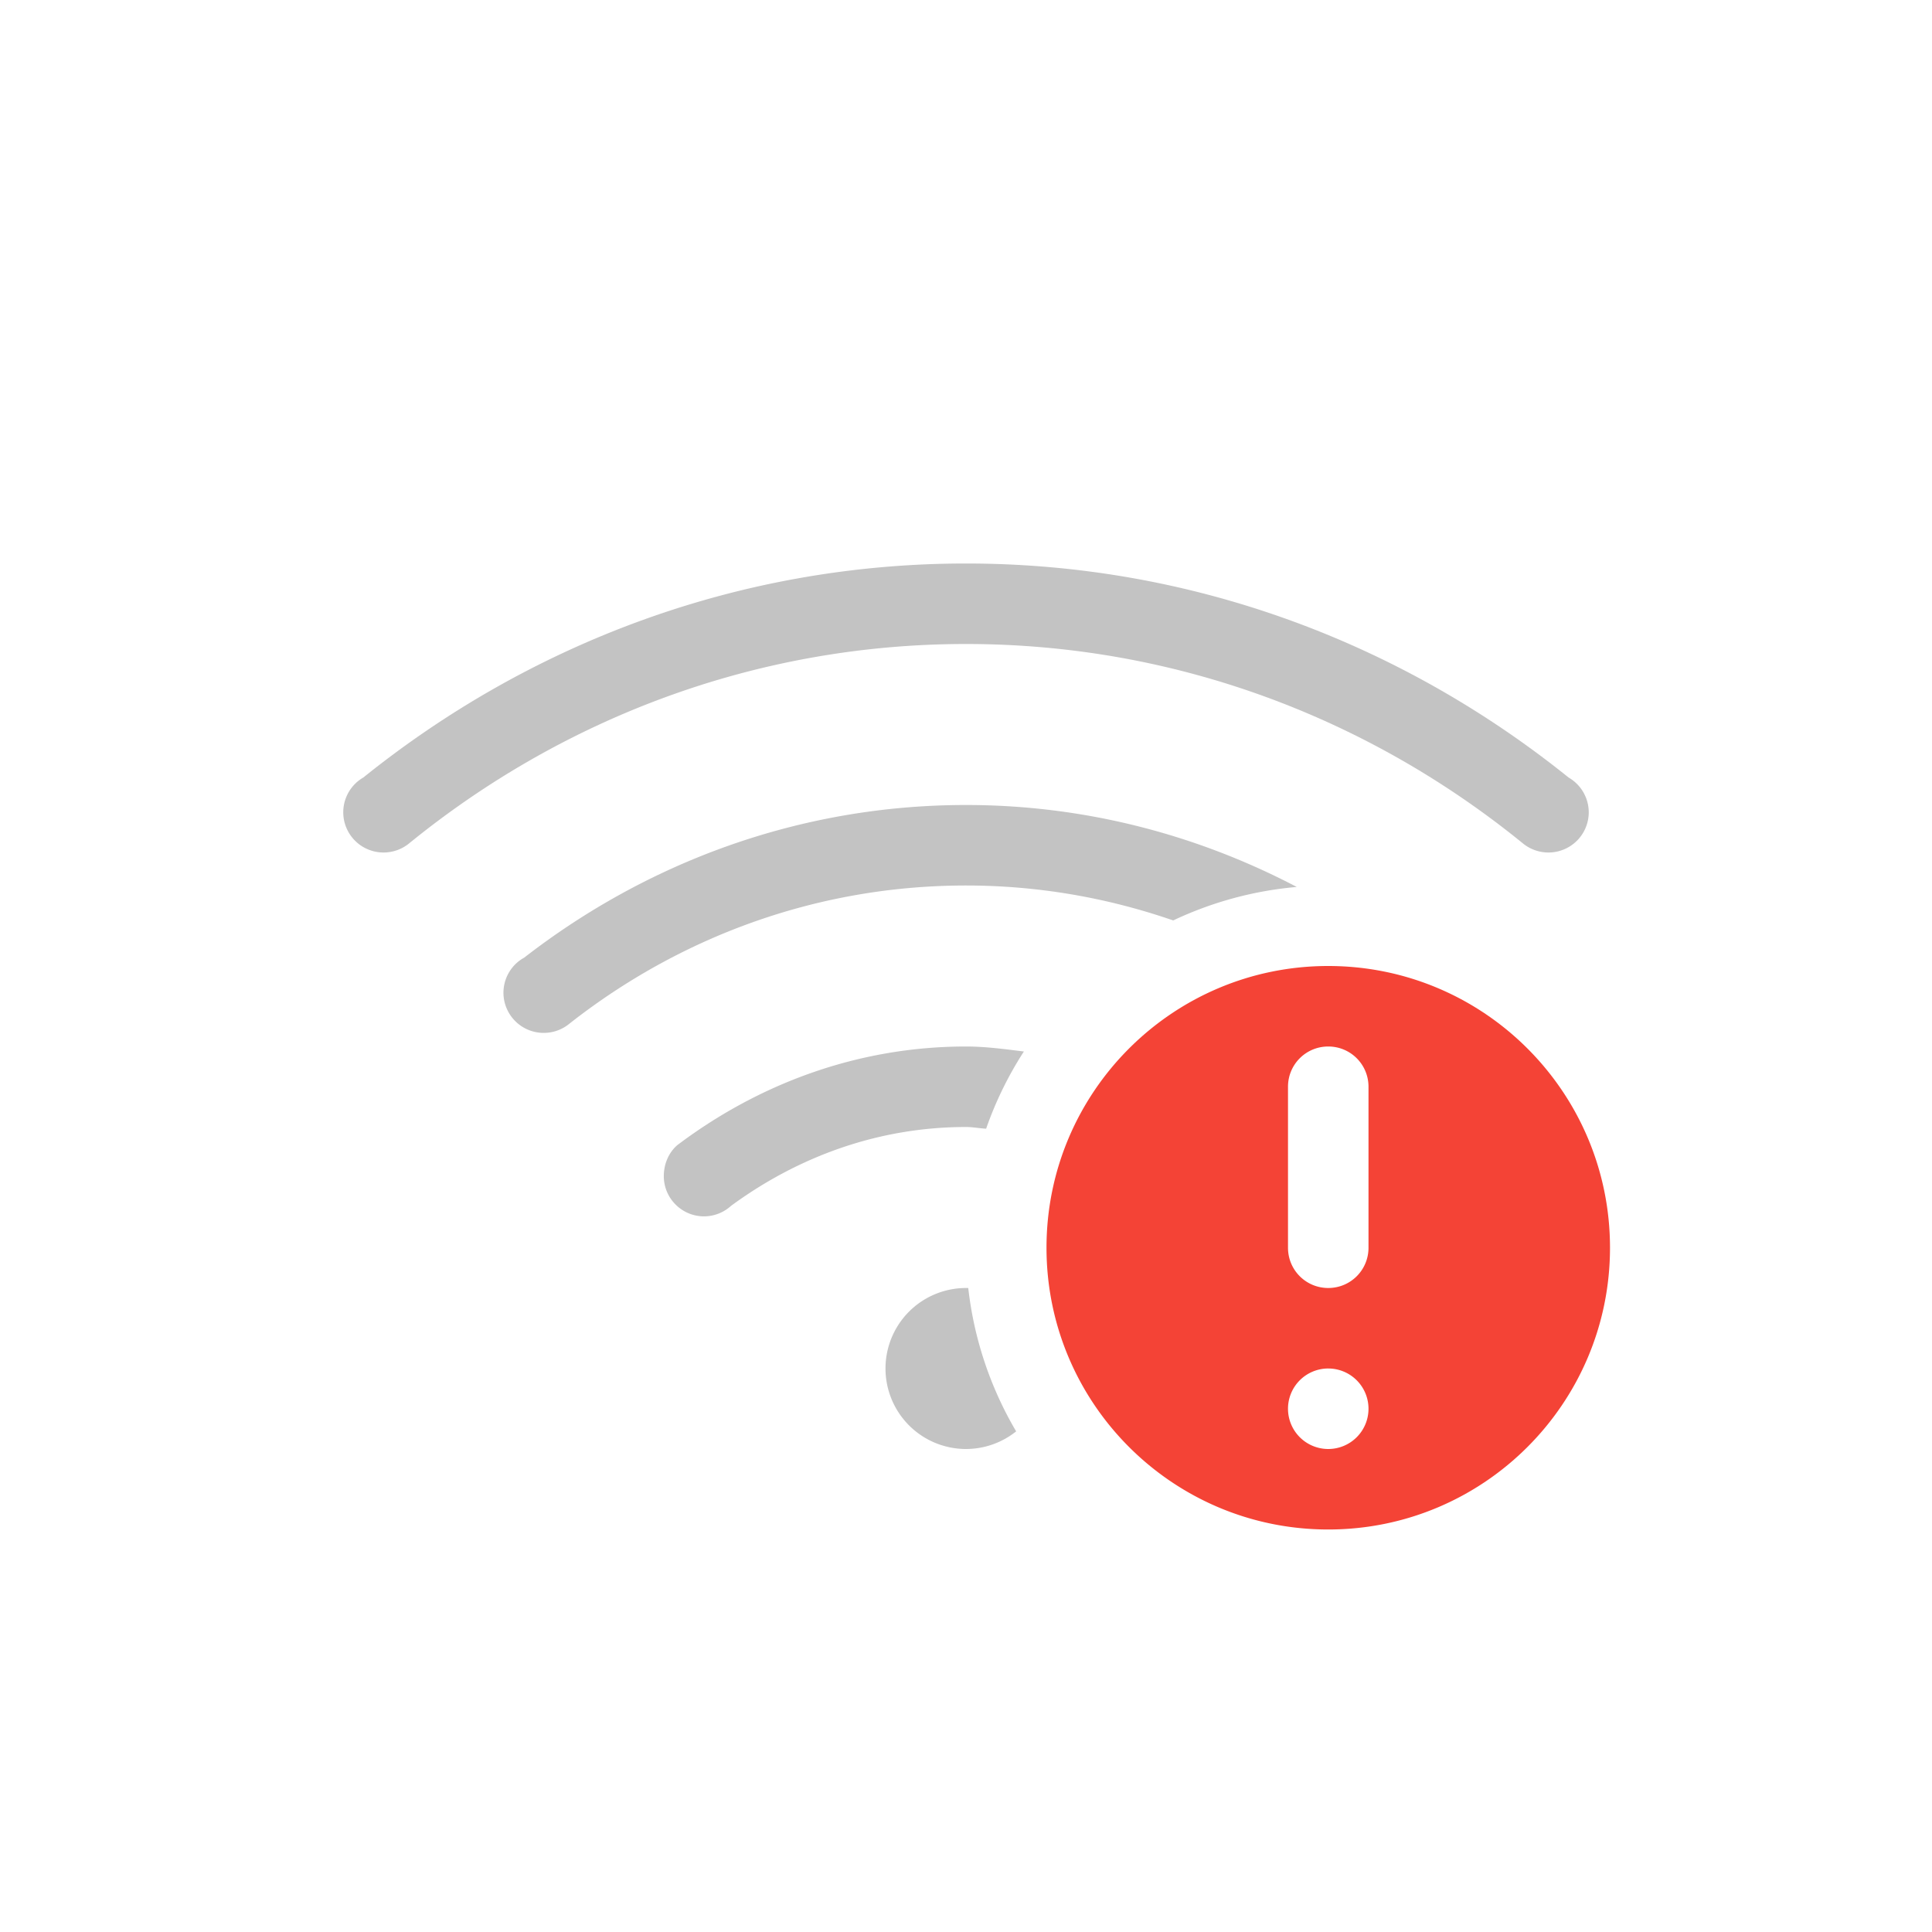<?xml version="1.0" encoding="UTF-8" standalone="no"?>
<svg
   width="24"
   height="24"
   version="1.1"
   id="svg2"
   sodipodi:docname="network-wireless-error-symbolic.svg"
   inkscape:version="1.4.2 (ebf0e940d0, 2025-05-08)"
   xmlns:inkscape="http://www.inkscape.org/namespaces/inkscape"
   xmlns:sodipodi="http://sodipodi.sourceforge.net/DTD/sodipodi-0.dtd"
   xmlns="http://www.w3.org/2000/svg"
   xmlns:svg="http://www.w3.org/2000/svg">
  <defs
     id="defs2">
     <style
        id="current-color-scheme"
        type="text/css">
        .ColorScheme-Text { color:#363636; }
        .ColorScheme-NeutralText { color:#f67400; }
        .ColorScheme-PositiveText { color:#37c837; }
        .ColorScheme-NegativeText { color:#f44336; }
     </style>
  </defs>
  <sodipodi:namedview
     id="namedview2"
     pagecolor="#ffffff"
     bordercolor="#000000"
     borderopacity="0.25"
     inkscape:showpageshadow="2"
     inkscape:pageopacity="0.0"
     inkscape:pagecheckerboard="0"
     inkscape:deskcolor="#d1d1d1"
     inkscape:zoom="33.125"
     inkscape:cx="12"
     inkscape:cy="12"
     inkscape:window-width="1920"
     inkscape:window-height="1010"
     inkscape:window-x="0"
     inkscape:window-y="0"
     inkscape:window-maximized="1"
     inkscape:current-layer="svg2" />
  <path
     id="path1"
     style="opacity:0.3;fill:currentColor"
     class="ColorScheme-Text"
     d="M 12,7 C 9.16,7 6.568,8.007 4.514,9.658 A 0.5,0.5 0 0 0 4.418,9.73 0.5,0.5 0 0 0 4.264,10.09 a 0.5,0.5 0 0 0 0.5,0.5 0.5,0.5 0 0 0 0.318,-0.113 C 6.973,8.938 9.372,8 12,8 c 2.628,-3e-7 5.027,0.938 6.918,2.477 a 0.5,0.5 0 0 0 0.318,0.113 0.5,0.5 0 0 0 0.5,-0.5 0.5,0.5 0 0 0 -0.154,-0.359 0.5,0.5 0 0 0 -0.096,-0.072 C 17.433,8.007 14.841,7 12,7 Z m 0,3 c -2.073,0 -3.968,0.717 -5.488,1.896 a 0.5,0.5 0 0 0 -0.102,0.074 0.5,0.5 0 0 0 -0.156,0.361 0.5,0.5 0 0 0 0.5,0.5 0.5,0.5 0 0 0 0.32,-0.115 C 8.433,11.648 10.137,11 12,11 c 0.903,0 1.767,0.155 2.574,0.434 a 4.5,4.5 0 0 1 1.535,-0.416 C 14.879,10.374 13.487,10 12,10 Z m 0,3 c -1.353,0 -2.583,0.469 -3.586,1.225 -0.11,0.095 -0.168,0.239 -0.168,0.385 0,0.276 0.224,0.5 0.5,0.5 0.124,-3.26e-4 0.244,-0.047 0.336,-0.131 C 9.905,14.375 10.902,14 12,14 c 0.086,0 0.166,0.017 0.25,0.021 a 4.5,4.5 0 0 1 0.469,-0.959 C 12.482,13.033 12.246,13 12,13 Z m 0,3 a 1,1 0 0 0 -1,1 1,1 0 0 0 1,1 1,1 0 0 0 0.623,-0.219 A 4.5,4.5 0 0 1 12.028,16 a 1,1 0 0 0 -0.027,0 z" />
  <path
     id="path2"
     style="fill:currentColor"
     class="ColorScheme-NegativeText error"
     d="m 16.5,12 c -1.933,0 -3.5,1.567 -3.5,3.5 0,1.933 1.567,3.5 3.5,3.5 1.933,0 3.5,-1.567 3.5,-3.5 0,-1.933 -1.567,-3.5 -3.5,-3.5 z m 0,1 c 0.277,0 0.5,0.223 0.5,0.5 v 2 c 0,0.277 -0.223,0.5 -0.5,0.5 -0.277,0 -0.5,-0.223 -0.5,-0.5 v -2 c 0,-0.277 0.223,-0.5 0.5,-0.5 z m -0.012,4 a 0.5,0.5 0 0 1 0.012,0 0.5,0.5 0 0 1 0.5,0.5 0.5,0.5 0 0 1 -0.5,0.5 0.5,0.5 0 0 1 -0.5,-0.5 0.5,0.5 0 0 1 0.488,-0.5 z" />
</svg>
